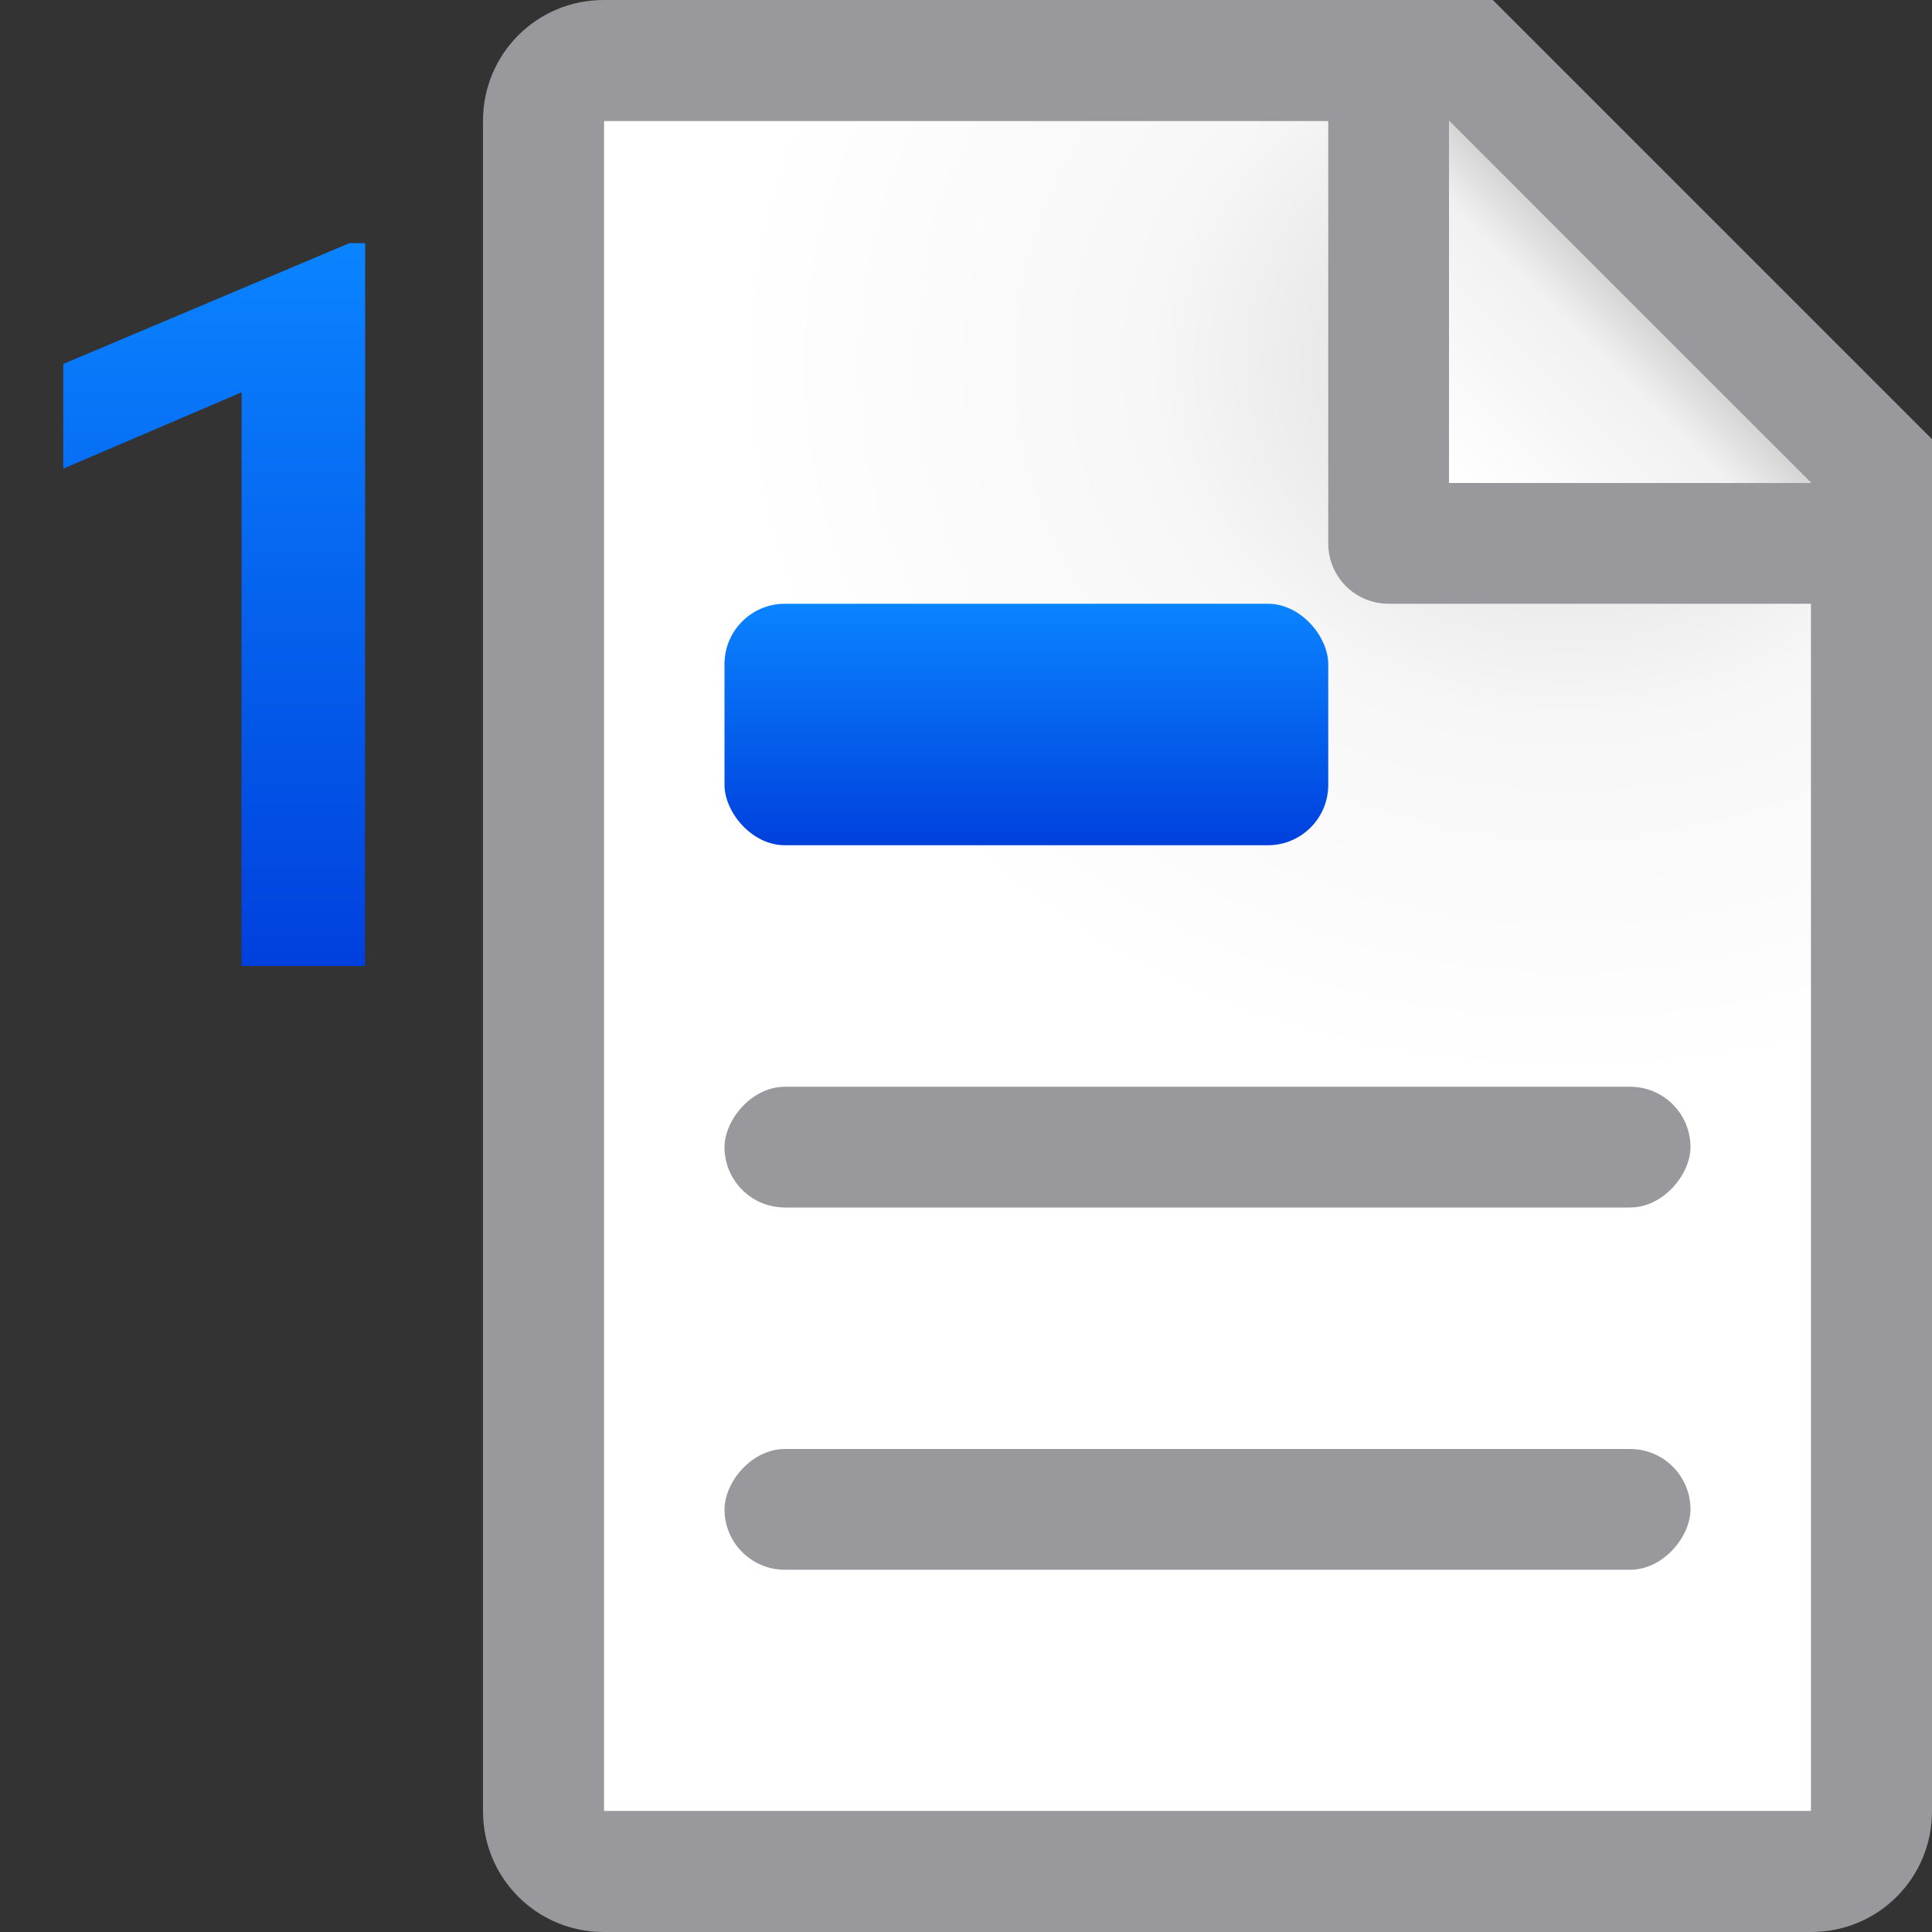 <svg viewBox="0 0 16 16" xmlns="http://www.w3.org/2000/svg" xmlns:xlink="http://www.w3.org/1999/xlink"><rect x="0" y="0" width="16" height="16" fill="#333333" stroke="none"/><linearGradient id="a" gradientTransform="translate(-1.976 .015)" gradientUnits="userSpaceOnUse" x1="5" x2="5" xlink:href="#b" y1="8" y2="2"/><linearGradient id="b" gradientTransform="translate(-25.831 -3.593)" gradientUnits="userSpaceOnUse" x1="14" x2="13.797" y1="22" y2="2.136"><stop offset="0" stop-color="#0040dd"/><stop offset="1" stop-color="#0a84ff"/></linearGradient><linearGradient id="c" gradientTransform="translate(-1)" gradientUnits="userSpaceOnUse" x1="8.5" x2="8.5" xlink:href="#b" y1="7" y2="5"/><linearGradient id="d" gradientUnits="userSpaceOnUse" x1="12" x2="13.5" y1="4" y2="2.5"><stop offset="0" stop-color="#fff"/><stop offset=".78" stop-color="#f1f1f1"/><stop offset="1" stop-color="#d5d5d5"/></linearGradient><radialGradient id="e" cx="10.994" cy="4.428" gradientTransform="matrix(1.4 0 -0 1.2 -2.392 -2.314)" gradientUnits="userSpaceOnUse" r="5"><stop offset="0" stop-color="#d7d7d7"/><stop offset=".499" stop-color="#f7f7f7"/><stop offset="1" stop-color="#fff"/></radialGradient><path d="m5 1v14h10v-11.295l-2.695-2.705z" fill="url(#e)"/><path d="m5 0c-.554 0-1 .446-1 1v14c0 .554.446 1 1 1h10c.554 0 1-.446 1-1v-10.5-.863l-3.637-3.637h-.863zm0 1h6v3.5c0 .277.223.5.5.5h3.5v10h-10zm7 0 3 3h-3z" fill="#98989d"/><path d="m12 1 3 3h-3z" fill="url(#d)"/><rect fill="#98989d" height="1" ry=".5" transform="scale(-1 1)" width="8" x="-14" y="12"/><rect fill="#98989d" height="1" ry=".5" transform="scale(-1 1)" width="8" x="-14" y="9"/><rect fill="url(#c)" height="2" rx=".5" width="5" x="6" y="5"/><path d="m3.023 8h-1.023l.001-4.751-1.477.632v-.867l2.369-1h.131z" fill="url(#a)"/></svg>